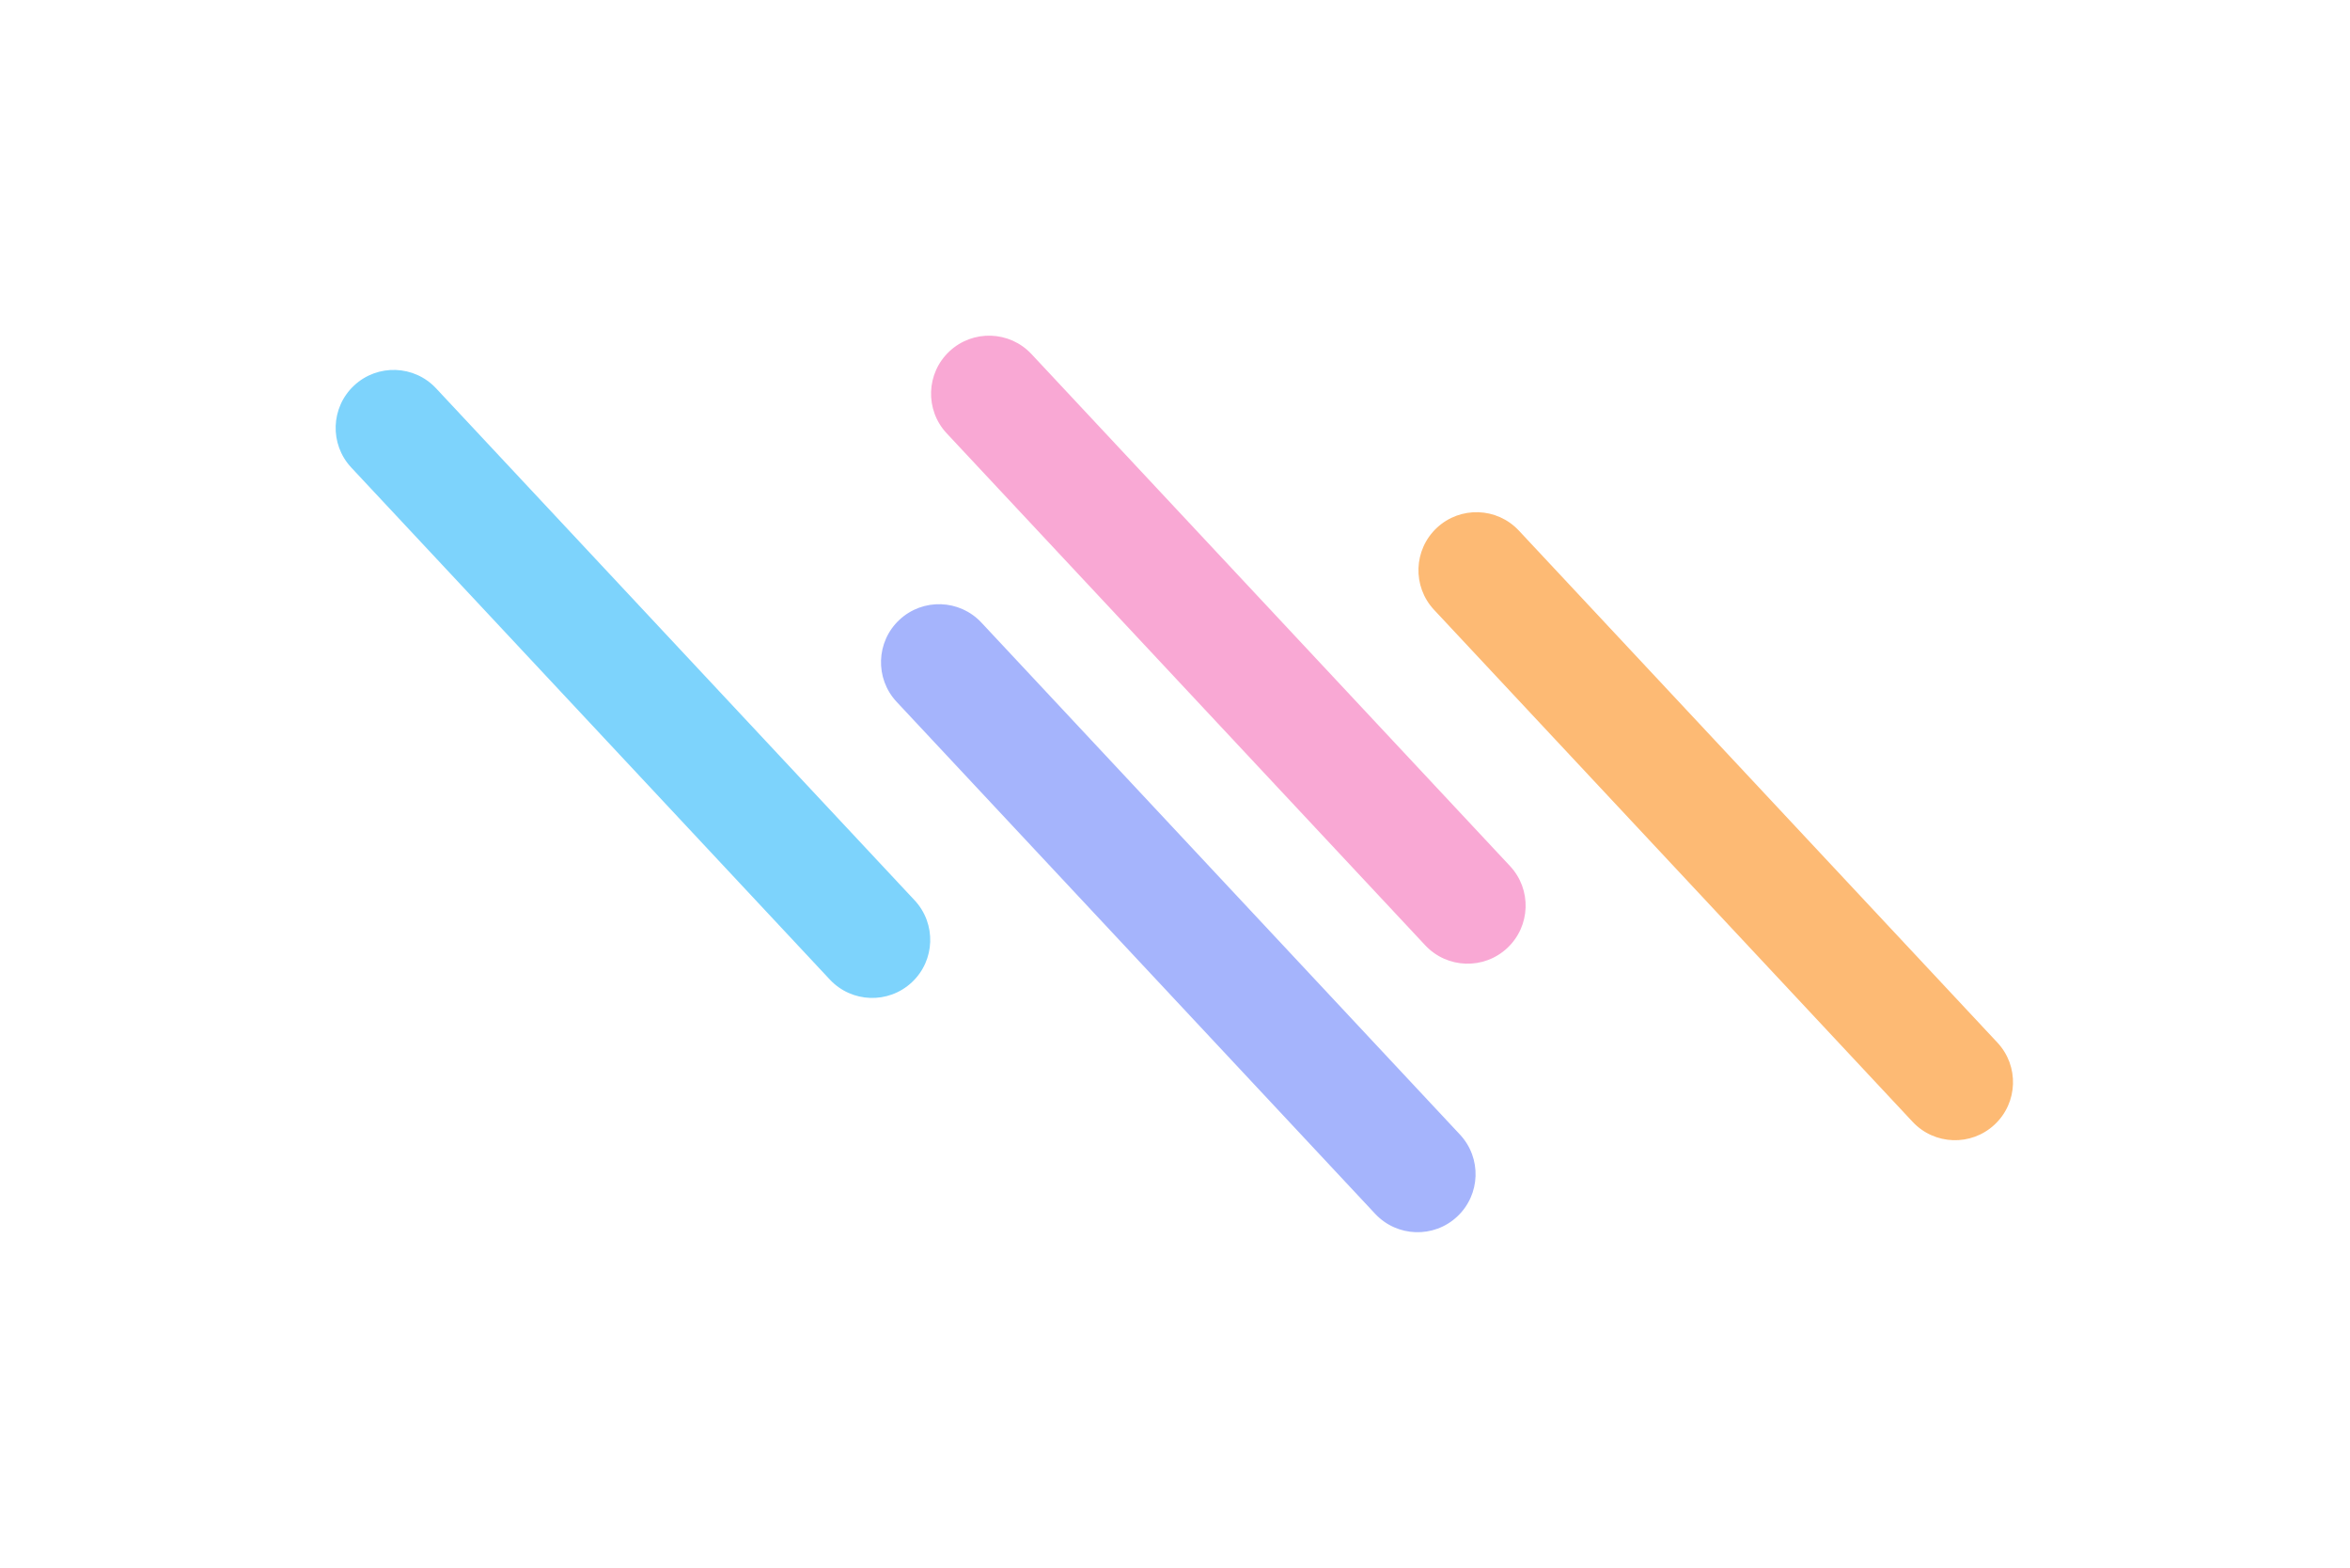 <svg class="{{ include.classes }}" width="1401" height="935" viewBox="0 0 1401 935" fill="none" xmlns="http://www.w3.org/2000/svg">
<g filter="url(#filter0_f_362_25)">
<path d="M209.427 278.74C196.38 264.782 197.119 242.891 211.076 229.845C225.034 216.799 246.924 217.537 259.971 231.494L545.257 536.7C558.303 550.657 557.565 572.548 543.607 585.594C529.65 598.641 507.759 597.902 494.713 583.945L209.427 278.74Z" fill="#7DD3FC"/>
<path d="M534.546 418.399C521.5 404.442 522.238 382.551 536.196 369.504C550.153 356.458 572.044 357.196 585.09 371.154L870.376 676.359C883.423 690.316 882.684 712.207 868.727 725.254C854.77 738.3 832.879 737.562 819.832 723.604L534.546 418.399Z" fill="#A5B4FC"/>
<path d="M854.954 363.553C841.908 349.596 842.646 327.705 856.603 314.659C870.561 301.612 892.451 302.351 905.498 316.308L1190.78 621.514C1203.83 635.471 1203.09 657.362 1189.13 670.408C1175.18 683.455 1153.29 682.716 1140.24 668.759L854.954 363.553Z" fill="#FDBA74"/>
<path d="M564.388 258.322C551.342 244.364 552.08 222.473 566.038 209.427C579.995 196.381 601.886 197.119 614.932 211.076L900.218 516.282C913.265 530.239 912.526 552.13 898.569 565.176C884.611 578.223 862.721 577.484 849.674 563.527L564.388 258.322Z" fill="#F9A8D4"/>
</g>
<defs>
<filter id="filter0_f_362_25" x="0.105" y="0.105" width="1400" height="934.47" filterUnits="userSpaceOnUse" color-interpolation-filters="sRGB">
<feFlood flood-opacity="0" result="BackgroundImageFix"/>
<feBlend mode="normal" in="SourceGraphic" in2="BackgroundImageFix" result="shape"/>
<feGaussianBlur stdDeviation="100" result="effect1_foregroundBlur_362_25"/>
</filter>
</defs>
</svg>
